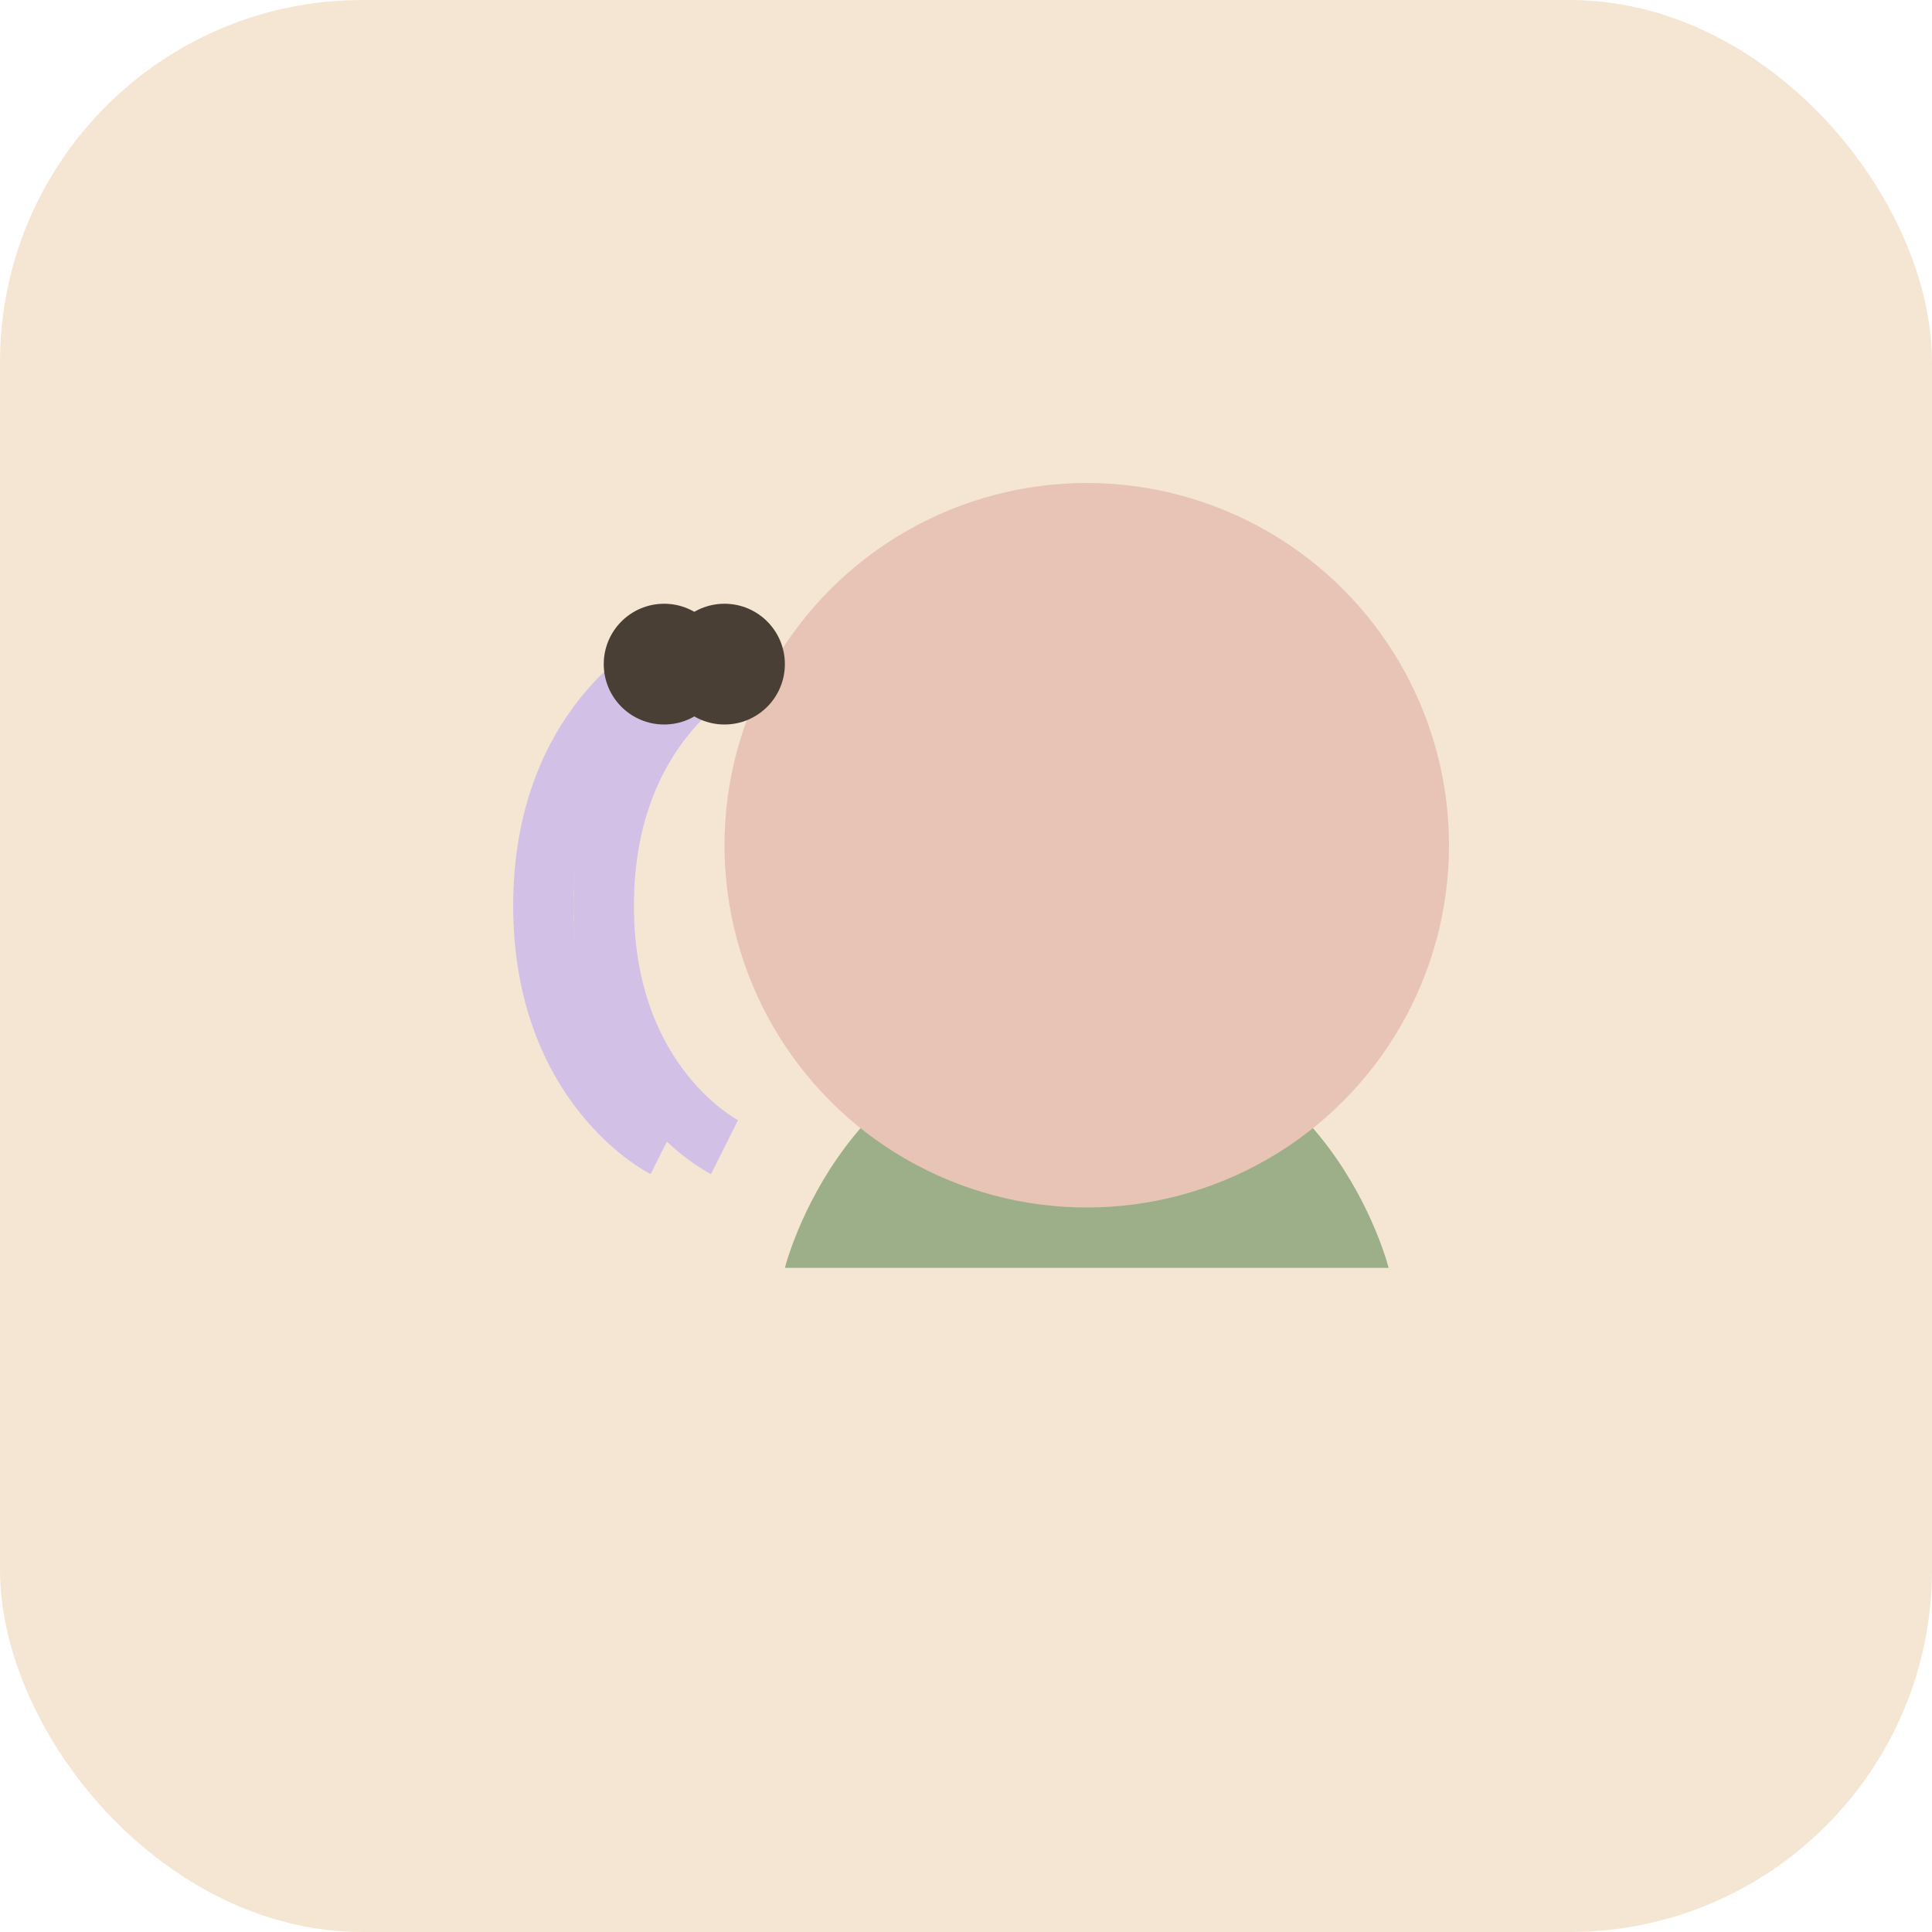 
<svg width="64" height="64" viewBox="0 0 64 64" fill="none" xmlns="http://www.w3.org/2000/svg">
  <rect width="64" height="64" rx="12" fill="#F5E6D3" />
  <path d="M26 42C26 42 28 34 36 34C44 34 46 42 46 42" fill="#9CAF88" />
  <circle cx="36" cy="28" r="12" fill="#E7C4B5" />
  <path d="M24 38C24 38 20 36 20 30C20 24 24 22 24 22" stroke="#D3C0E6" stroke-width="2" />
  <path d="M22 38C22 38 18 36 18 30C18 24 22 22 22 22" stroke="#D3C0E6" stroke-width="2" />
  <circle cx="24" cy="22" r="2" fill="#4A3F35" />
  <circle cx="22" cy="22" r="2" fill="#4A3F35" />
</svg>
